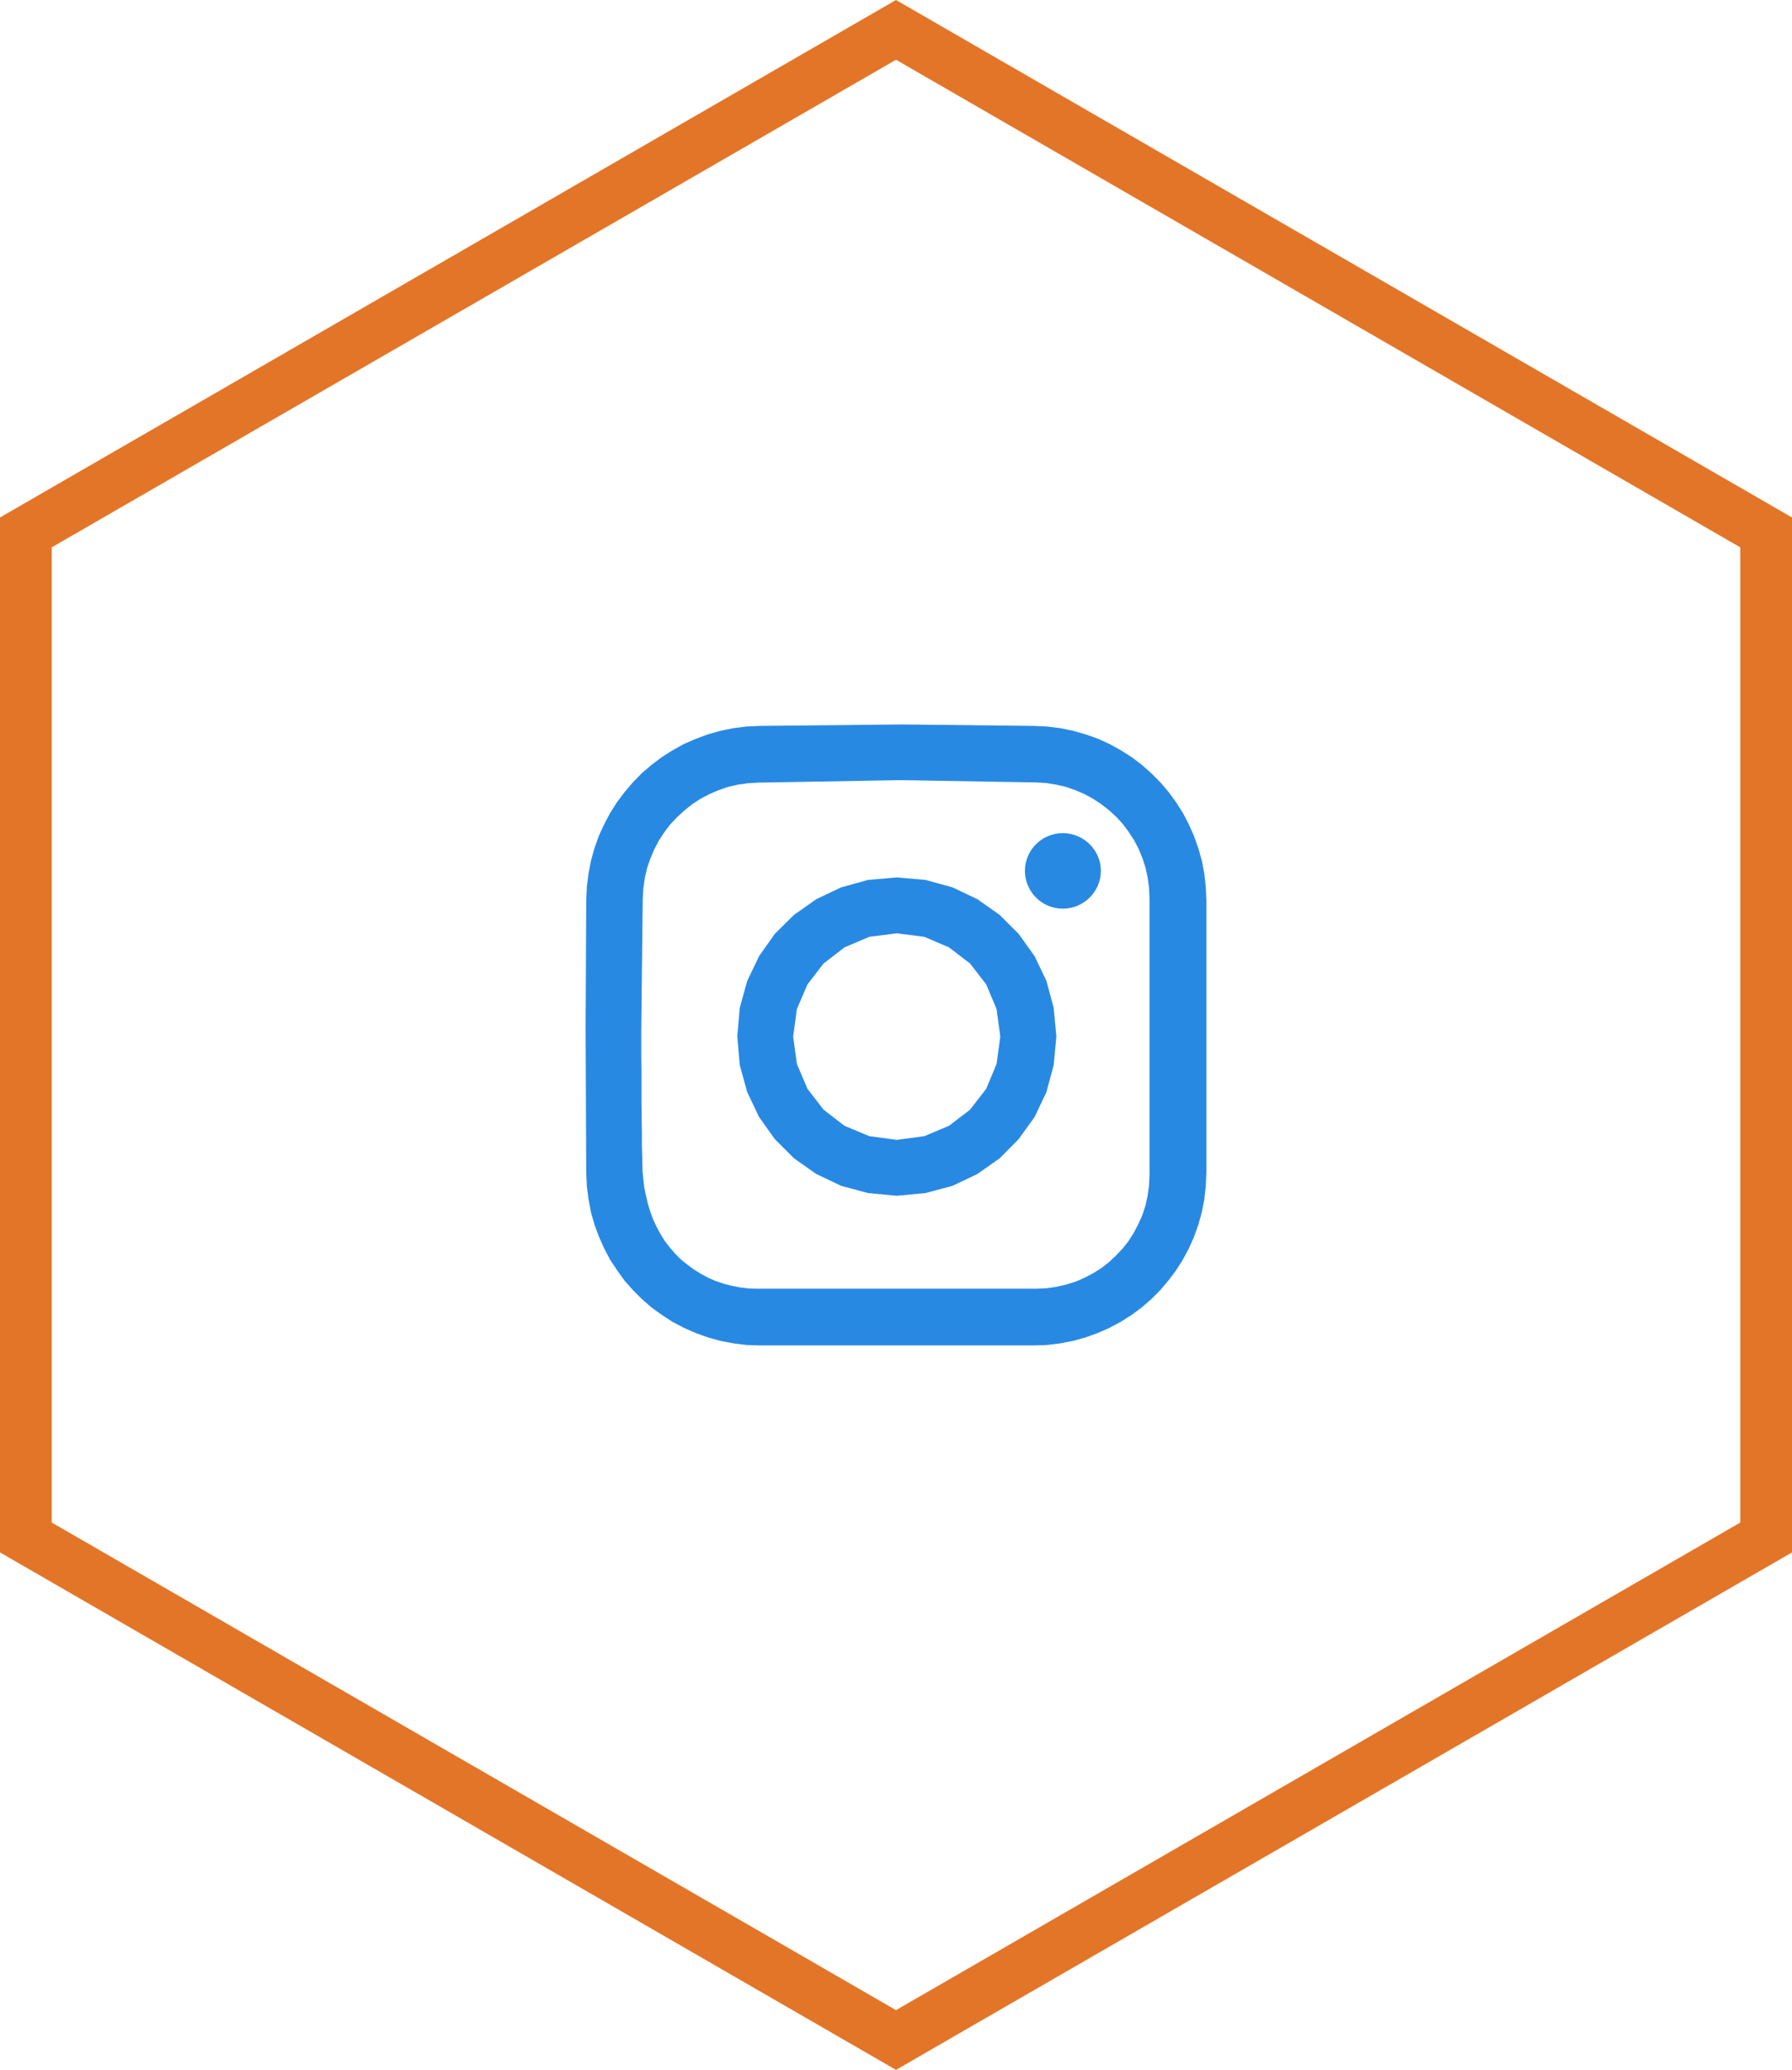 <?xml version="1.0" encoding="UTF-8" standalone="no"?>
<!DOCTYPE svg PUBLIC "-//W3C//DTD SVG 1.1//EN" "http://www.w3.org/Graphics/SVG/1.1/DTD/svg11.dtd">
<svg version="1.1" xmlns="http://www.w3.org/2000/svg" xmlns:xlink="http://www.w3.org/1999/xlink" preserveAspectRatio="xMidYMid meet" viewBox="0 0 86.6 100" width="86.6" height="100"><defs><path d="M43.3 0L0 25L0 75L43.3 100L86.6 75L86.6 25L43.3 0Z" id="g2UfpXhWIQ"></path><path d="M43.3 0L0 25L0 75L43.3 100L86.6 75L86.6 25L43.3 0Z" id="a3BBBGEwtg"></path><clipPath id="clipd1NNIxTg6J"><use xlink:href="#a3BBBGEwtg" opacity="0.85"></use></clipPath><path d="M50.6 35.1L51.24 35.18L51.87 35.31L52.47 35.48L53.06 35.69L53.63 35.95L54.17 36.25L54.69 36.58L55.18 36.95L55.64 37.36L56.07 37.79L56.47 38.26L56.83 38.75L57.16 39.27L57.45 39.82L57.7 40.39L57.91 40.98L58.08 41.58L58.2 42.21L58.27 42.85L58.3 43.51L58.3 56.65L58.27 57.3L58.2 57.94L58.08 58.56L57.91 59.17L57.7 59.76L57.45 60.32L57.16 60.86L56.83 61.38L56.46 61.87L56.07 62.33L55.63 62.77L55.17 63.17L54.68 63.53L54.16 63.86L53.62 64.15L53.05 64.4L52.47 64.61L51.86 64.78L51.24 64.9L50.6 64.98L49.95 65L36.73 65L36.08 64.98L35.44 64.9L34.81 64.78L34.2 64.61L33.62 64.4L33.05 64.15L32.5 63.86L31.99 63.53L31.49 63.17L31.03 62.77L30.6 62.34L30.19 61.88L29.83 61.38L29.49 60.87L29.2 60.32L28.95 59.76L28.73 59.17L28.56 58.57L28.44 57.94L28.36 57.3L28.33 56.65L28.3 49.74L28.33 43.51L28.36 42.85L28.44 42.21L28.56 41.58L28.73 40.97L28.94 40.38L29.2 39.82L29.49 39.27L29.82 38.75L30.19 38.26L30.59 37.79L31.02 37.35L31.49 36.95L31.98 36.58L32.5 36.25L33.04 35.95L33.61 35.7L34.2 35.48L34.81 35.31L35.43 35.18L36.07 35.1L36.73 35.07L43.58 35L49.95 35.07L50.6 35.1ZM36.14 37.84L35.65 37.91L35.17 38.02L34.71 38.18L34.27 38.37L33.84 38.6L33.44 38.86L33.07 39.16L32.72 39.48L32.39 39.83L32.1 40.21L31.84 40.61L31.62 41.03L31.43 41.48L31.27 41.94L31.16 42.42L31.09 42.92L31.06 43.42L30.99 49.75L30.99 50.44L30.99 51.09L31 51.71L31 52.29L31 52.84L31 53.35L31.01 53.83L31.01 54.27L31.02 54.68L31.02 55.05L31.02 55.39L31.03 55.69L31.04 55.96L31.04 56.19L31.05 56.39L31.05 56.55L31.06 56.68L31.07 56.77L31.08 56.88L31.09 56.98L31.1 57.07L31.11 57.16L31.12 57.25L31.13 57.33L31.14 57.4L31.16 57.48L31.17 57.54L31.18 57.61L31.2 57.68L31.21 57.74L31.23 57.8L31.24 57.87L31.26 57.93L31.27 57.99L31.3 58.13L31.42 58.52L31.56 58.91L31.73 59.27L31.92 59.62L32.13 59.96L32.37 60.27L32.63 60.57L32.91 60.85L33.22 61.1L33.53 61.33L33.87 61.54L34.22 61.73L34.59 61.89L34.98 62.02L35.37 62.12L35.78 62.2L36.2 62.25L36.63 62.26L50.06 62.26L50.56 62.24L51.05 62.17L51.52 62.06L51.98 61.92L52.41 61.73L52.83 61.51L53.23 61.26L53.6 60.97L53.94 60.65L54.26 60.31L54.55 59.94L54.8 59.54L55.02 59.12L55.21 58.69L55.36 58.23L55.46 57.76L55.53 57.27L55.55 56.77L55.55 43.39L55.53 42.89L55.46 42.39L55.36 41.92L55.21 41.46L55.03 41.02L54.81 40.6L54.55 40.2L54.27 39.82L53.95 39.47L53.6 39.15L53.23 38.86L52.84 38.6L52.42 38.37L51.98 38.18L51.53 38.02L51.05 37.91L50.56 37.83L50.06 37.8L43.53 37.69L36.65 37.81L36.14 37.84Z" id="c5CRZyUuyg"></path><path d="M46.03 42.87L47.23 43.44L48.31 44.2L49.23 45.12L50 46.2L50.57 47.39L50.92 48.69L51.05 50.08L50.92 51.46L50.57 52.76L50 53.96L49.23 55.03L48.31 55.96L47.23 56.72L46.03 57.29L44.72 57.64L43.34 57.77L41.95 57.64L40.65 57.29L39.45 56.72L38.37 55.96L37.44 55.03L36.68 53.96L36.11 52.76L35.75 51.46L35.63 50.08L35.75 48.69L36.11 47.39L36.68 46.2L37.44 45.12L38.37 44.2L39.45 43.44L40.65 42.87L41.95 42.51L43.34 42.39L44.72 42.51L46.03 42.87ZM40.81 45.77L39.8 46.55L39.02 47.56L38.51 48.75L38.33 50.08L38.51 51.4L39.02 52.6L39.8 53.61L40.81 54.39L42.01 54.89L43.34 55.07L44.67 54.89L45.86 54.39L46.88 53.61L47.66 52.6L48.16 51.4L48.34 50.08L48.16 48.75L47.66 47.56L46.88 46.55L45.86 45.77L44.67 45.26L43.34 45.09L42.01 45.26L40.81 45.77Z" id="a3PWhqqK9Z"></path><path d="M53.2 42.07C53.2 43.08 52.37 43.9 51.36 43.9C50.35 43.9 49.53 43.08 49.53 42.07C49.53 41.07 50.35 40.25 51.36 40.25C52.37 40.25 53.2 41.07 53.2 42.07Z" id="a7MVS2tf3i"></path></defs><g><g><g><g><filter id="shadow660650" x="-15.5" y="-15.5" width="117.6" height="131" filterUnits="userSpaceOnUse" primitiveUnits="userSpaceOnUse"><feFlood></feFlood><feComposite in2="SourceAlpha" operator="out"></feComposite><feGaussianBlur stdDeviation="2"></feGaussianBlur><feOffset dx="0" dy="0" result="afterOffset"></feOffset><feFlood flood-color="#1e1e1e" flood-opacity="0.7"></feFlood><feComposite in2="afterOffset" operator="in"></feComposite><feMorphology operator="dilate" radius="2.5"></feMorphology><feComposite in2="SourceAlpha" operator="in"></feComposite></filter><path d="M43.3 0L0 25L0 75L43.3 100L86.6 75L86.6 25L43.3 0Z" id="fi64JmoWE" fill="white" fill-opacity="1" filter="url(#shadow660650)"></path></g></g><g><g clip-path="url(#clipd1NNIxTg6J)"><use xlink:href="#a3BBBGEwtg" opacity="0.85" fill-opacity="0" stroke="#e37528" stroke-width="5" stroke-opacity="1"></use></g></g><g><g><use xlink:href="#c5CRZyUuyg" opacity="0.8" fill="#2889e3" fill-opacity="1"></use><g><use xlink:href="#c5CRZyUuyg" opacity="0.8" fill-opacity="0" stroke="#000000" stroke-width="11" stroke-opacity="0"></use></g></g><g><use xlink:href="#a3PWhqqK9Z" opacity="0.8" fill="#2889e3" fill-opacity="1"></use></g><g><use xlink:href="#a7MVS2tf3i" opacity="0.8" fill="#2889e3" fill-opacity="1"></use></g></g></g></g></svg>
